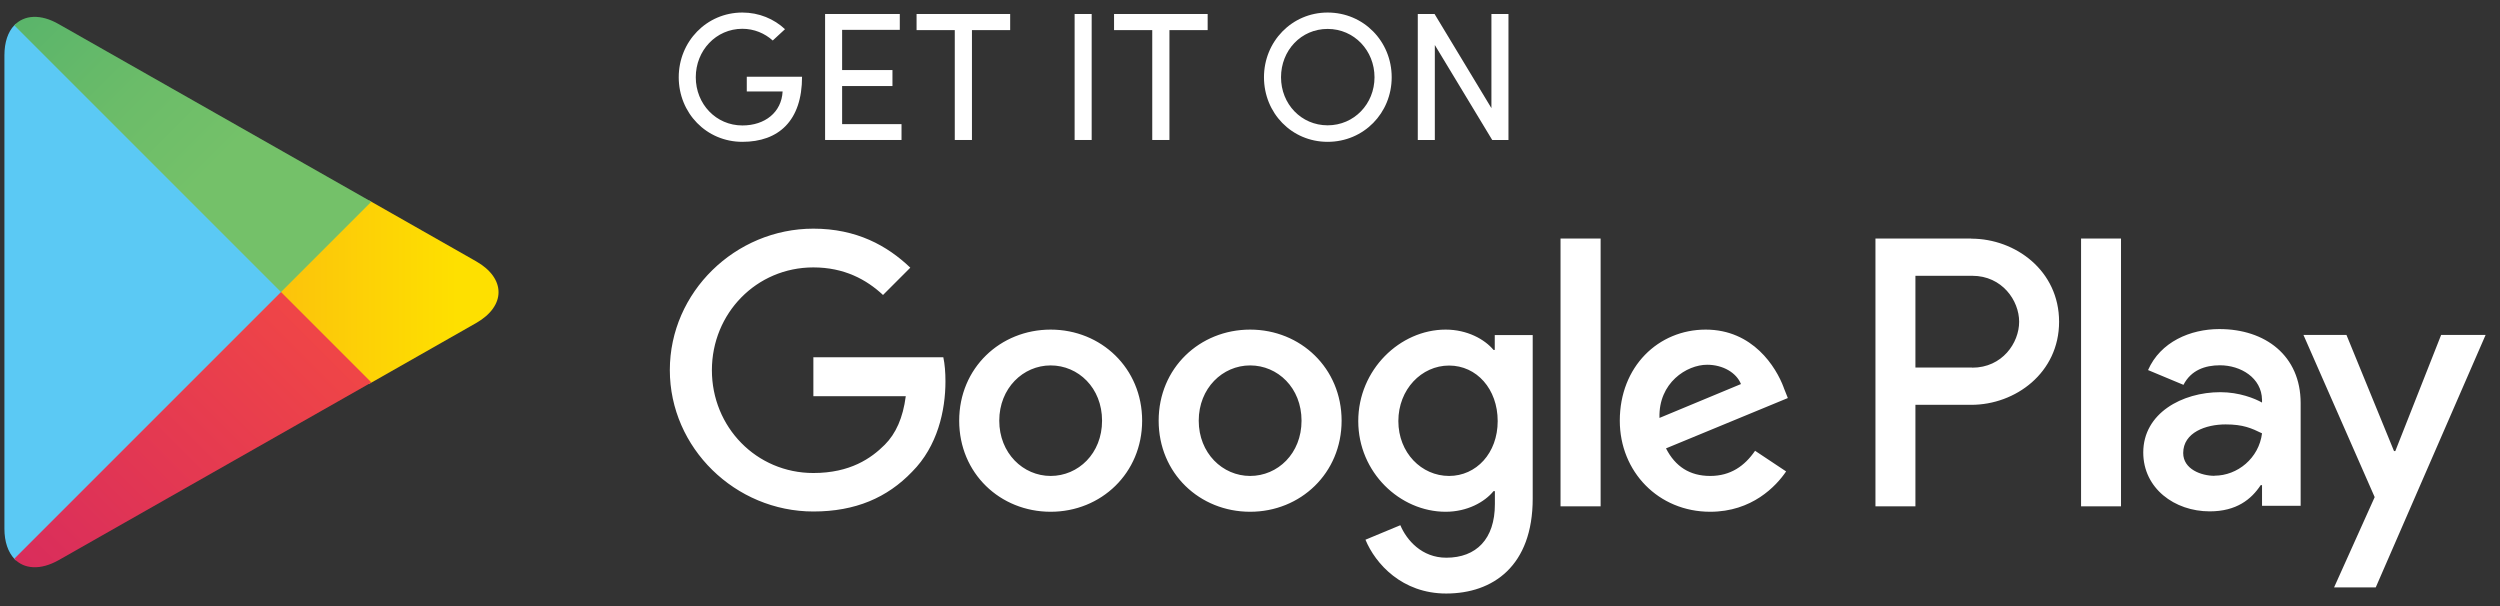 <svg width="132" height="32" viewBox="0 0 132 32" fill="none" xmlns="http://www.w3.org/2000/svg">
<rect x="0" y="0" width="132" height="32" fill="#333333" stroke="none"/>
<g clip-path="url(#clip0_14_371)">
<path d="M66.007 17.403C63.349 17.403 61.177 19.428 61.177 22.212C61.177 24.996 63.343 27.021 66.007 27.021C68.672 27.021 70.837 24.982 70.837 22.212C70.837 19.442 68.672 17.403 66.007 17.403ZM66.007 25.13C64.552 25.13 63.293 23.927 63.293 22.212C63.293 20.496 64.552 19.294 66.007 19.294C67.463 19.294 68.721 20.475 68.721 22.212C68.721 23.948 67.463 25.13 66.007 25.13ZM55.475 17.403C52.817 17.403 50.645 19.428 50.645 22.212C50.645 24.996 52.81 27.021 55.475 27.021C58.14 27.021 60.305 24.982 60.305 22.212C60.305 19.442 58.14 17.403 55.475 17.403ZM55.475 25.13C54.02 25.13 52.761 23.927 52.761 22.212C52.761 20.496 54.02 19.294 55.475 19.294C56.93 19.294 58.189 20.475 58.189 22.212C58.189 23.948 56.93 25.13 55.475 25.13ZM42.946 18.879V20.918H47.825C47.678 22.064 47.298 22.901 46.714 23.484C46.004 24.195 44.893 24.975 42.946 24.975C39.937 24.975 37.588 22.549 37.588 19.547C37.588 16.545 39.937 14.119 42.946 14.119C44.57 14.119 45.751 14.759 46.623 15.575L48.064 14.133C46.841 12.966 45.224 12.073 42.946 12.073C38.826 12.073 35.367 15.427 35.367 19.54C35.367 23.653 38.826 27.007 42.946 27.007C45.167 27.007 46.848 26.276 48.156 24.912C49.506 23.562 49.92 21.67 49.92 20.138C49.92 19.667 49.885 19.224 49.808 18.865H42.939L42.946 18.879ZM94.18 20.461C93.779 19.385 92.556 17.403 90.06 17.403C87.564 17.403 85.525 19.35 85.525 22.212C85.525 24.905 87.564 27.021 90.299 27.021C92.507 27.021 93.779 25.671 94.307 24.891L92.668 23.801C92.12 24.602 91.375 25.13 90.299 25.13C89.223 25.13 88.457 24.637 87.965 23.674L94.398 21.017L94.18 20.468V20.461ZM87.62 22.064C87.564 20.208 89.061 19.259 90.137 19.259C90.974 19.259 91.684 19.681 91.923 20.278L87.627 22.064H87.62ZM82.396 26.733H84.513V12.594H82.396V26.733ZM78.93 18.478H78.86C78.389 17.916 77.475 17.403 76.329 17.403C73.924 17.403 71.716 19.519 71.716 22.233C71.716 24.947 73.924 27.021 76.329 27.021C77.475 27.021 78.389 26.508 78.86 25.931H78.93V26.62C78.93 28.462 77.946 29.447 76.364 29.447C75.07 29.447 74.269 28.518 73.938 27.731L72.096 28.497C72.623 29.77 74.029 31.338 76.357 31.338C78.832 31.338 80.927 29.883 80.927 26.325V17.691H78.923V18.471L78.93 18.478ZM76.511 25.13C75.056 25.13 73.833 23.906 73.833 22.233C73.833 20.56 75.056 19.301 76.511 19.301C77.967 19.301 79.078 20.538 79.078 22.233C79.078 23.927 77.946 25.13 76.511 25.13ZM104.08 12.594H99.024V26.733H101.134V21.375H104.08C106.421 21.375 108.72 19.681 108.72 16.988C108.72 14.295 106.421 12.601 104.08 12.601V12.594ZM104.136 19.407H101.134V14.562H104.136C105.711 14.562 106.611 15.87 106.611 16.988C106.611 18.106 105.718 19.413 104.136 19.413V19.407ZM117.178 17.375C115.652 17.375 114.071 18.049 113.417 19.54L115.287 20.32C115.688 19.54 116.433 19.287 117.213 19.287C118.303 19.287 119.414 19.941 119.435 21.108V21.256C119.055 21.038 118.233 20.707 117.234 20.707C115.217 20.707 113.164 21.818 113.164 23.892C113.164 25.784 114.816 27 116.672 27C118.092 27 118.873 26.36 119.365 25.615H119.435V26.705H121.474V21.284C121.474 18.774 119.604 17.375 117.185 17.375H117.178ZM116.925 25.123C116.236 25.123 115.273 24.778 115.273 23.92C115.273 22.831 116.475 22.409 117.509 22.409C118.437 22.409 118.873 22.606 119.435 22.88C119.273 24.188 118.141 25.116 116.925 25.116V25.123ZM128.892 17.684L126.473 23.815H126.403L123.893 17.684H121.622L125.383 26.248L123.239 31.015H125.439L131.24 17.684H128.892ZM109.88 26.733H111.989V12.594H109.88V26.733Z" fill="white"/>
<path d="M0.753 1.337C0.423 1.682 0.233 2.223 0.233 2.926V27.914C0.233 28.617 0.43 29.151 0.753 29.503L0.838 29.587L14.836 15.589V15.258L0.838 1.26L0.753 1.344V1.337Z" fill="#5BC9F4"/>
<path d="M19.505 20.257L14.836 15.589V15.258L19.505 10.59L19.61 10.653L25.137 13.796C26.718 14.696 26.718 16.158 25.137 17.058L19.61 20.201L19.505 20.264V20.257Z" fill="url(#paint0_linear_14_371)"/>
<path d="M19.61 20.194L14.836 15.42L0.753 29.503C1.273 30.051 2.131 30.122 3.102 29.573L19.61 20.194Z" fill="url(#paint1_linear_14_371)"/>
<path d="M19.61 10.653L3.102 1.274C2.138 0.719 1.273 0.789 0.753 1.337L14.836 15.42L19.61 10.646V10.653Z" fill="url(#paint2_linear_14_371)"/>
<path d="M40.801 2.139C40.379 1.759 39.817 1.52 39.198 1.52C37.806 1.52 36.737 2.666 36.737 4.079C36.737 5.492 37.806 6.624 39.198 6.624C40.393 6.624 41.265 5.928 41.322 4.831H39.43V4.051H42.348C42.348 6.385 41.104 7.489 39.198 7.489C37.293 7.489 35.837 5.963 35.837 4.079C35.837 2.195 37.307 0.662 39.198 0.662C40.077 0.662 40.871 1 41.448 1.541L40.801 2.139Z" fill="white"/>
<path d="M47.509 0.739V1.576H44.464V3.699H47.122V4.543H44.464V6.554H47.6V7.391H43.565V0.739H47.502H47.509Z" fill="white"/>
<path d="M53.337 0.739V1.59H51.319V7.391H50.412V1.59H48.395V0.739H53.337Z" fill="white"/>
<path d="M57.64 0.739V7.391H56.74V0.739H57.64Z" fill="white"/>
<path d="M63.764 0.739V1.59H61.746V7.391H60.839V1.59H58.822V0.739H63.764Z" fill="white"/>
<path d="M70.099 0.662C72.004 0.662 73.481 2.188 73.481 4.079C73.481 5.97 72.004 7.489 70.099 7.489C68.194 7.489 66.738 5.963 66.738 4.079C66.738 2.195 68.208 0.662 70.099 0.662ZM70.099 6.617C71.498 6.617 72.574 5.485 72.574 4.079C72.574 2.673 71.505 1.527 70.099 1.527C68.693 1.527 67.638 2.666 67.638 4.079C67.638 5.492 68.707 6.617 70.099 6.617Z" fill="white"/>
<path d="M78.789 7.391L75.759 2.377V7.391H74.859V0.739H75.745L78.747 5.71V0.739H79.647V7.391H78.789Z" fill="white"/>
</g>
<defs>
<linearGradient id="paint0_linear_14_371" x1="24.11" y1="15.42" x2="-3.226" y2="15.42" gradientUnits="userSpaceOnUse">
<stop stop-color="#FEE000"/>
<stop offset="0.42" stop-color="#FBBC0E"/>
<stop offset="0.78" stop-color="#F9A318"/>
<stop offset="1" stop-color="#F99B1C"/>
</linearGradient>
<linearGradient id="paint1_linear_14_371" x1="17.016" y1="18.014" x2="-8.696" y2="43.733" gradientUnits="userSpaceOnUse">
<stop stop-color="#EF4547"/>
<stop offset="1" stop-color="#C6186D"/>
</linearGradient>
<linearGradient id="paint2_linear_14_371" x1="-8.816" y1="-12.999" x2="12.185" y2="7.996" gradientUnits="userSpaceOnUse">
<stop stop-color="#279E6F"/>
<stop offset="0.04" stop-color="#2B9F6E"/>
<stop offset="0.46" stop-color="#52B16B"/>
<stop offset="0.8" stop-color="#6BBC69"/>
<stop offset="1" stop-color="#74C169"/>
</linearGradient>
<clipPath id="clip0_14_371">
<rect width="131" height="30.676" fill="white" transform="translate(0.233 0.662)"/>
</clipPath>
</defs>
</svg>
